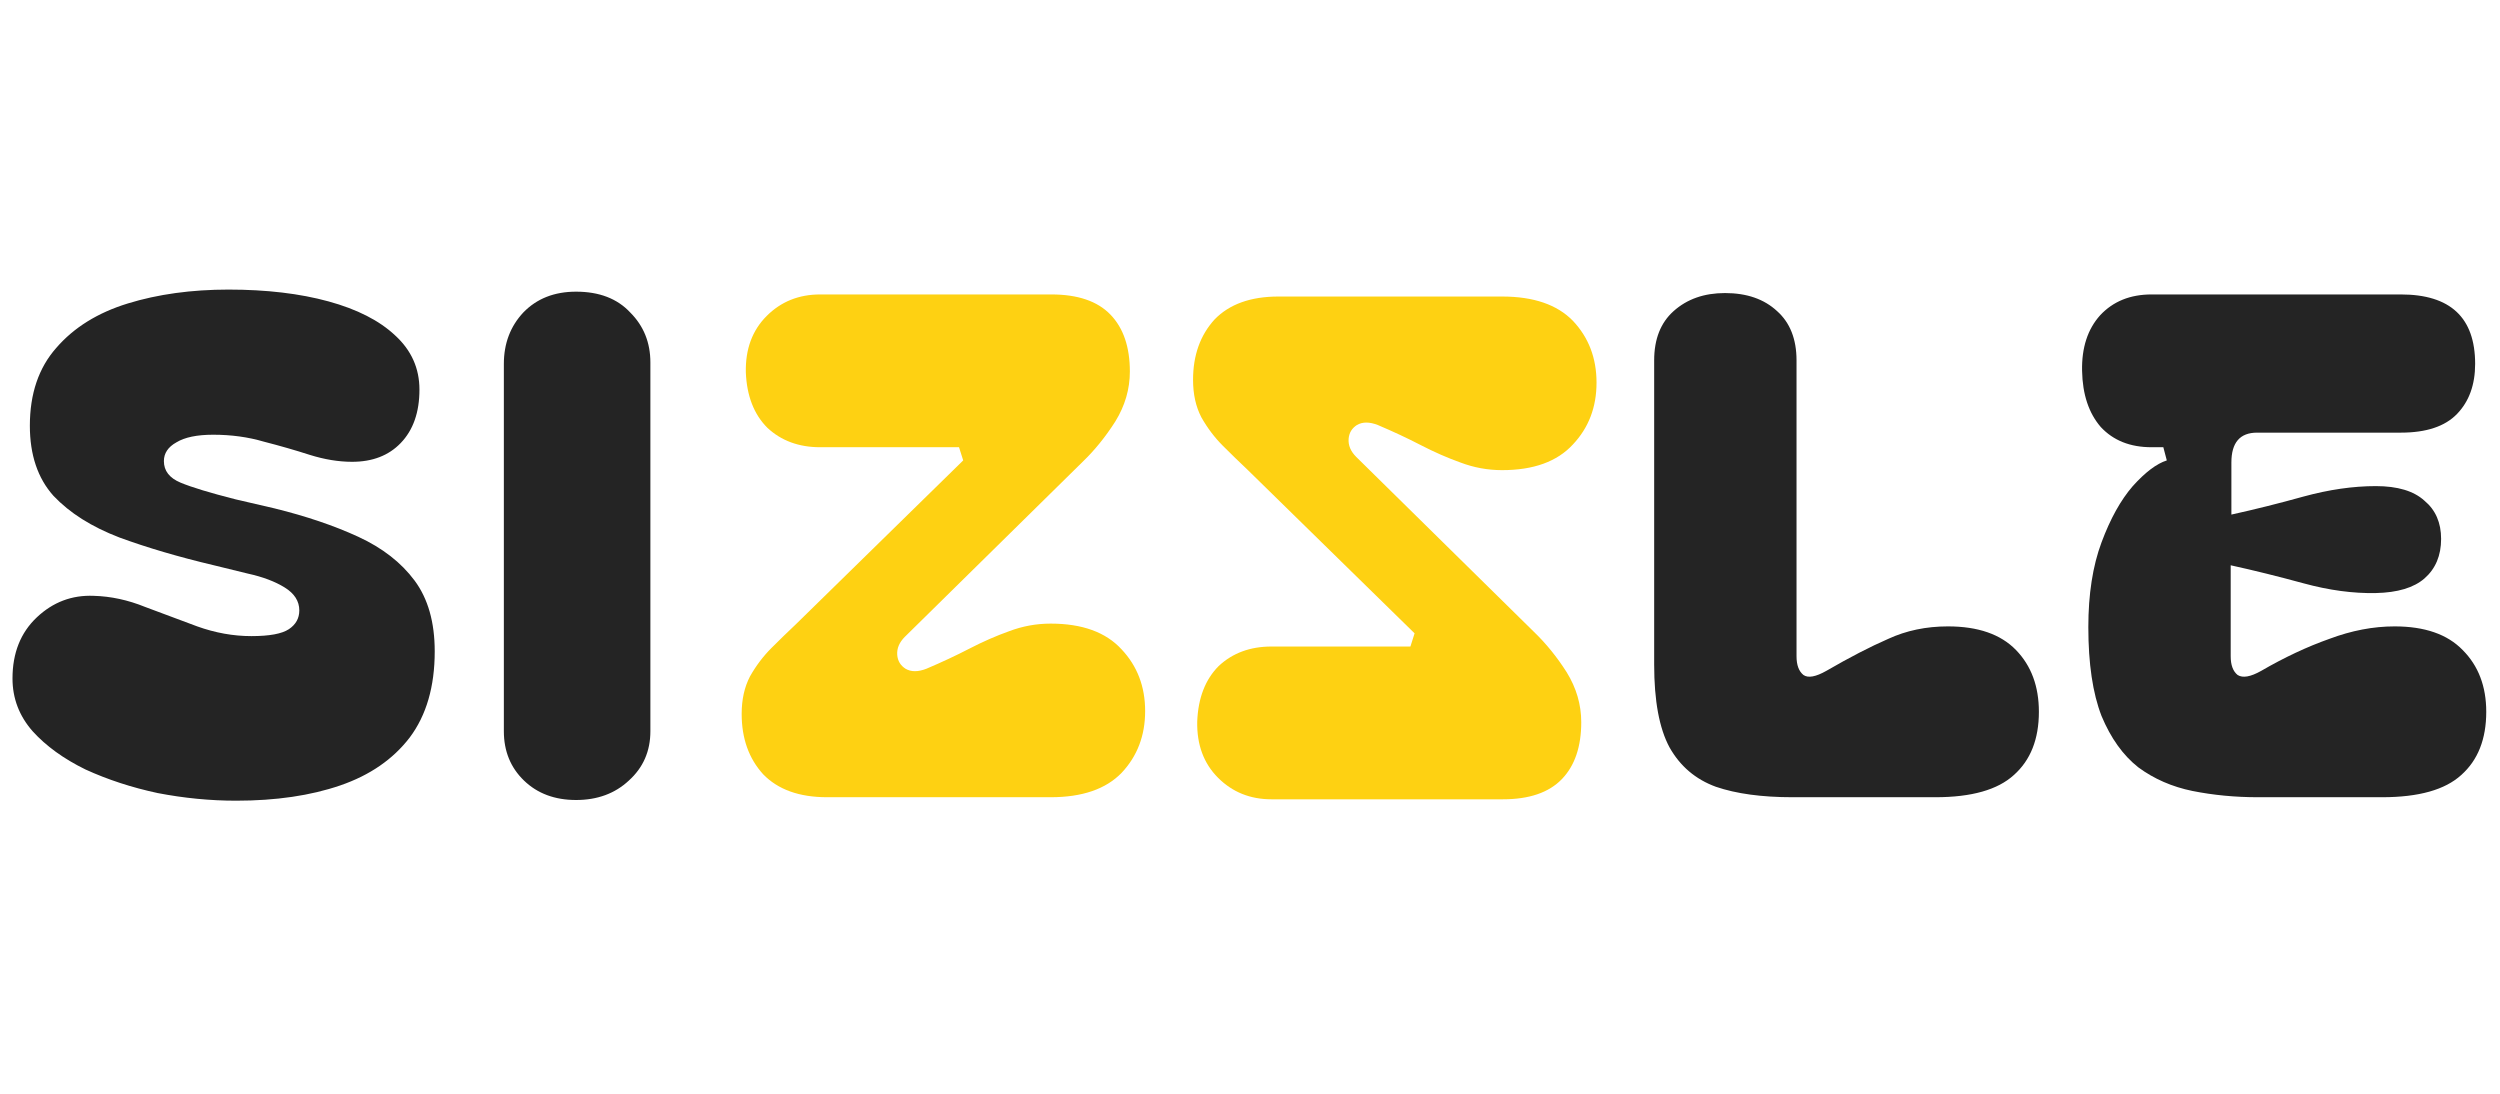<svg width="144" height="63" viewBox="0 0 144 63" fill="none" xmlns="http://www.w3.org/2000/svg">
<path d="M13.6 46.12C12.107 46.12 10.6 45.973 9.08 45.68C7.587 45.36 6.2 44.907 4.92 44.32C3.667 43.707 2.653 42.973 1.88 42.12C1.107 41.24 0.72 40.227 0.72 39.08C0.72 37.613 1.187 36.44 2.12 35.56C3.053 34.68 4.147 34.267 5.4 34.32C6.387 34.347 7.373 34.56 8.36 34.96C9.347 35.333 10.347 35.707 11.36 36.08C12.4 36.453 13.44 36.64 14.48 36.64C15.52 36.64 16.24 36.507 16.64 36.24C17.04 35.973 17.24 35.613 17.24 35.16C17.24 34.627 16.96 34.187 16.4 33.84C15.84 33.493 15.133 33.227 14.28 33.04L12.32 32.56C10.293 32.08 8.48 31.547 6.88 30.96C5.28 30.347 4.013 29.547 3.08 28.56C2.173 27.547 1.72 26.2 1.72 24.52C1.72 22.68 2.227 21.187 3.24 20.04C4.253 18.867 5.627 18.013 7.36 17.48C9.093 16.947 11.027 16.68 13.16 16.68C15.347 16.68 17.267 16.907 18.92 17.36C20.573 17.813 21.853 18.467 22.76 19.32C23.693 20.173 24.16 21.213 24.16 22.44C24.16 23.747 23.8 24.773 23.08 25.52C22.387 26.24 21.453 26.6 20.28 26.6C19.507 26.6 18.693 26.467 17.84 26.2C17.013 25.933 16.133 25.68 15.2 25.44C14.293 25.173 13.32 25.04 12.28 25.04C11.347 25.04 10.64 25.187 10.16 25.48C9.68 25.747 9.44 26.107 9.44 26.56C9.44 27.12 9.76 27.533 10.4 27.8C11.04 28.067 12.093 28.387 13.56 28.76L15.8 29.28C17.64 29.733 19.253 30.28 20.64 30.92C22.027 31.56 23.107 32.4 23.88 33.44C24.653 34.48 25.04 35.84 25.04 37.52C25.04 39.547 24.56 41.2 23.6 42.48C22.64 43.733 21.307 44.653 19.6 45.24C17.893 45.827 15.893 46.12 13.6 46.12ZM33.182 46.08C31.956 46.08 30.956 45.707 30.182 44.96C29.409 44.213 29.022 43.267 29.022 42.12V20.96C29.022 19.787 29.395 18.8 30.142 18C30.916 17.2 31.929 16.8 33.182 16.8C34.516 16.8 35.556 17.2 36.302 18C37.075 18.773 37.462 19.733 37.462 20.88V42.12C37.462 43.267 37.049 44.213 36.222 44.96C35.422 45.707 34.409 46.08 33.182 46.08Z" fill="#242424"/>
<path d="M47.64 45.92C46.04 45.92 44.813 45.48 43.96 44.6C43.133 43.693 42.72 42.533 42.72 41.12C42.72 40.293 42.88 39.573 43.2 38.96C43.547 38.347 43.96 37.8 44.44 37.32C44.92 36.84 45.387 36.387 45.84 35.96L55.48 26.52L55.24 25.76H47.24C46.013 25.76 45 25.387 44.2 24.64C43.427 23.867 43.013 22.8 42.96 21.44C42.933 20.107 43.333 19.027 44.16 18.2C44.987 17.373 46.013 16.96 47.24 16.96H60.56C62.08 16.96 63.213 17.347 63.96 18.12C64.707 18.893 65.08 19.987 65.08 21.4C65.08 22.413 64.8 23.373 64.24 24.28C63.68 25.16 63.053 25.933 62.36 26.6L52.12 36.68C51.8 37 51.653 37.347 51.68 37.72C51.707 38.067 51.867 38.333 52.16 38.52C52.48 38.707 52.88 38.707 53.36 38.52C54.24 38.147 55.067 37.76 55.84 37.36C56.613 36.96 57.373 36.627 58.12 36.36C58.893 36.067 59.693 35.92 60.52 35.92C62.333 35.92 63.693 36.413 64.6 37.4C65.507 38.36 65.96 39.547 65.96 40.96C65.96 42.373 65.507 43.56 64.6 44.52C63.693 45.453 62.333 45.92 60.52 45.92H47.64Z" fill="#FED112"/>
<path d="M95.28 20.76C95.28 19.533 95.653 18.587 96.4 17.92C97.173 17.227 98.16 16.88 99.36 16.88C100.613 16.88 101.613 17.227 102.36 17.92C103.107 18.587 103.48 19.533 103.48 20.76V37.8C103.48 38.307 103.613 38.667 103.88 38.88C104.147 39.067 104.587 38.987 105.2 38.64C106.533 37.867 107.72 37.253 108.76 36.8C109.8 36.32 110.947 36.08 112.2 36.08C113.933 36.08 115.24 36.533 116.12 37.44C117 38.347 117.44 39.533 117.44 41C117.44 42.573 116.96 43.787 116 44.64C115.067 45.493 113.56 45.92 111.48 45.92H103.24C101.48 45.92 100.013 45.72 98.84 45.32C97.667 44.893 96.773 44.133 96.16 43.04C95.573 41.947 95.28 40.36 95.28 38.28V20.76ZM130.048 45.92C128.741 45.92 127.488 45.8 126.288 45.56C125.114 45.32 124.074 44.867 123.168 44.2C122.288 43.507 121.581 42.52 121.048 41.24C120.541 39.933 120.288 38.227 120.288 36.12C120.288 34.227 120.541 32.6 121.048 31.24C121.554 29.88 122.154 28.8 122.848 28C123.568 27.2 124.221 26.707 124.808 26.52L124.608 25.76H123.928C122.701 25.76 121.728 25.373 121.008 24.6C120.314 23.8 119.954 22.72 119.928 21.36C119.901 20.027 120.248 18.96 120.968 18.16C121.714 17.36 122.701 16.96 123.928 16.96H138.288C141.141 16.96 142.568 18.293 142.568 20.96C142.568 22.16 142.221 23.12 141.528 23.84C140.834 24.56 139.754 24.92 138.288 24.92H130.008C129.021 24.92 128.528 25.493 128.528 26.64V29.64C129.861 29.347 131.248 29 132.688 28.6C134.154 28.2 135.541 28 136.848 28C138.101 28 139.034 28.28 139.648 28.84C140.288 29.373 140.608 30.107 140.608 31.04C140.608 32 140.288 32.76 139.648 33.32C139.034 33.853 138.101 34.133 136.848 34.16C135.541 34.187 134.154 34 132.688 33.6C131.221 33.2 129.821 32.853 128.488 32.56V37.8C128.488 38.307 128.621 38.667 128.888 38.88C129.181 39.067 129.634 38.987 130.248 38.64C131.581 37.867 132.888 37.253 134.168 36.8C135.448 36.32 136.701 36.08 137.928 36.08C139.661 36.08 140.968 36.533 141.848 37.44C142.754 38.347 143.208 39.533 143.208 41C143.208 42.573 142.728 43.787 141.768 44.64C140.834 45.493 139.314 45.92 137.208 45.92H130.048Z" fill="#242424"/>
<path d="M73.64 17.08C72.04 17.08 70.813 17.52 69.96 18.4C69.133 19.307 68.72 20.467 68.72 21.88C68.72 22.707 68.88 23.427 69.2 24.04C69.547 24.653 69.96 25.2 70.44 25.68C70.92 26.16 71.387 26.613 71.84 27.04L81.48 36.48L81.24 37.24L73.24 37.24C72.013 37.24 71 37.613 70.2 38.36C69.427 39.133 69.013 40.2 68.96 41.56C68.933 42.893 69.333 43.973 70.16 44.8C70.987 45.627 72.013 46.04 73.24 46.04L86.56 46.04C88.08 46.04 89.213 45.653 89.96 44.88C90.707 44.107 91.08 43.013 91.08 41.6C91.08 40.587 90.8 39.627 90.24 38.72C89.68 37.84 89.053 37.067 88.36 36.4L78.12 26.32C77.8 26 77.653 25.653 77.68 25.28C77.707 24.933 77.867 24.667 78.16 24.48C78.48 24.293 78.88 24.293 79.36 24.48C80.24 24.853 81.067 25.24 81.84 25.64C82.613 26.04 83.373 26.373 84.12 26.64C84.893 26.933 85.693 27.08 86.52 27.08C88.333 27.08 89.693 26.587 90.6 25.6C91.507 24.64 91.96 23.453 91.96 22.04C91.96 20.627 91.507 19.44 90.6 18.48C89.693 17.547 88.333 17.08 86.52 17.08L73.64 17.08Z" fill="#FED112"/>
</svg>
